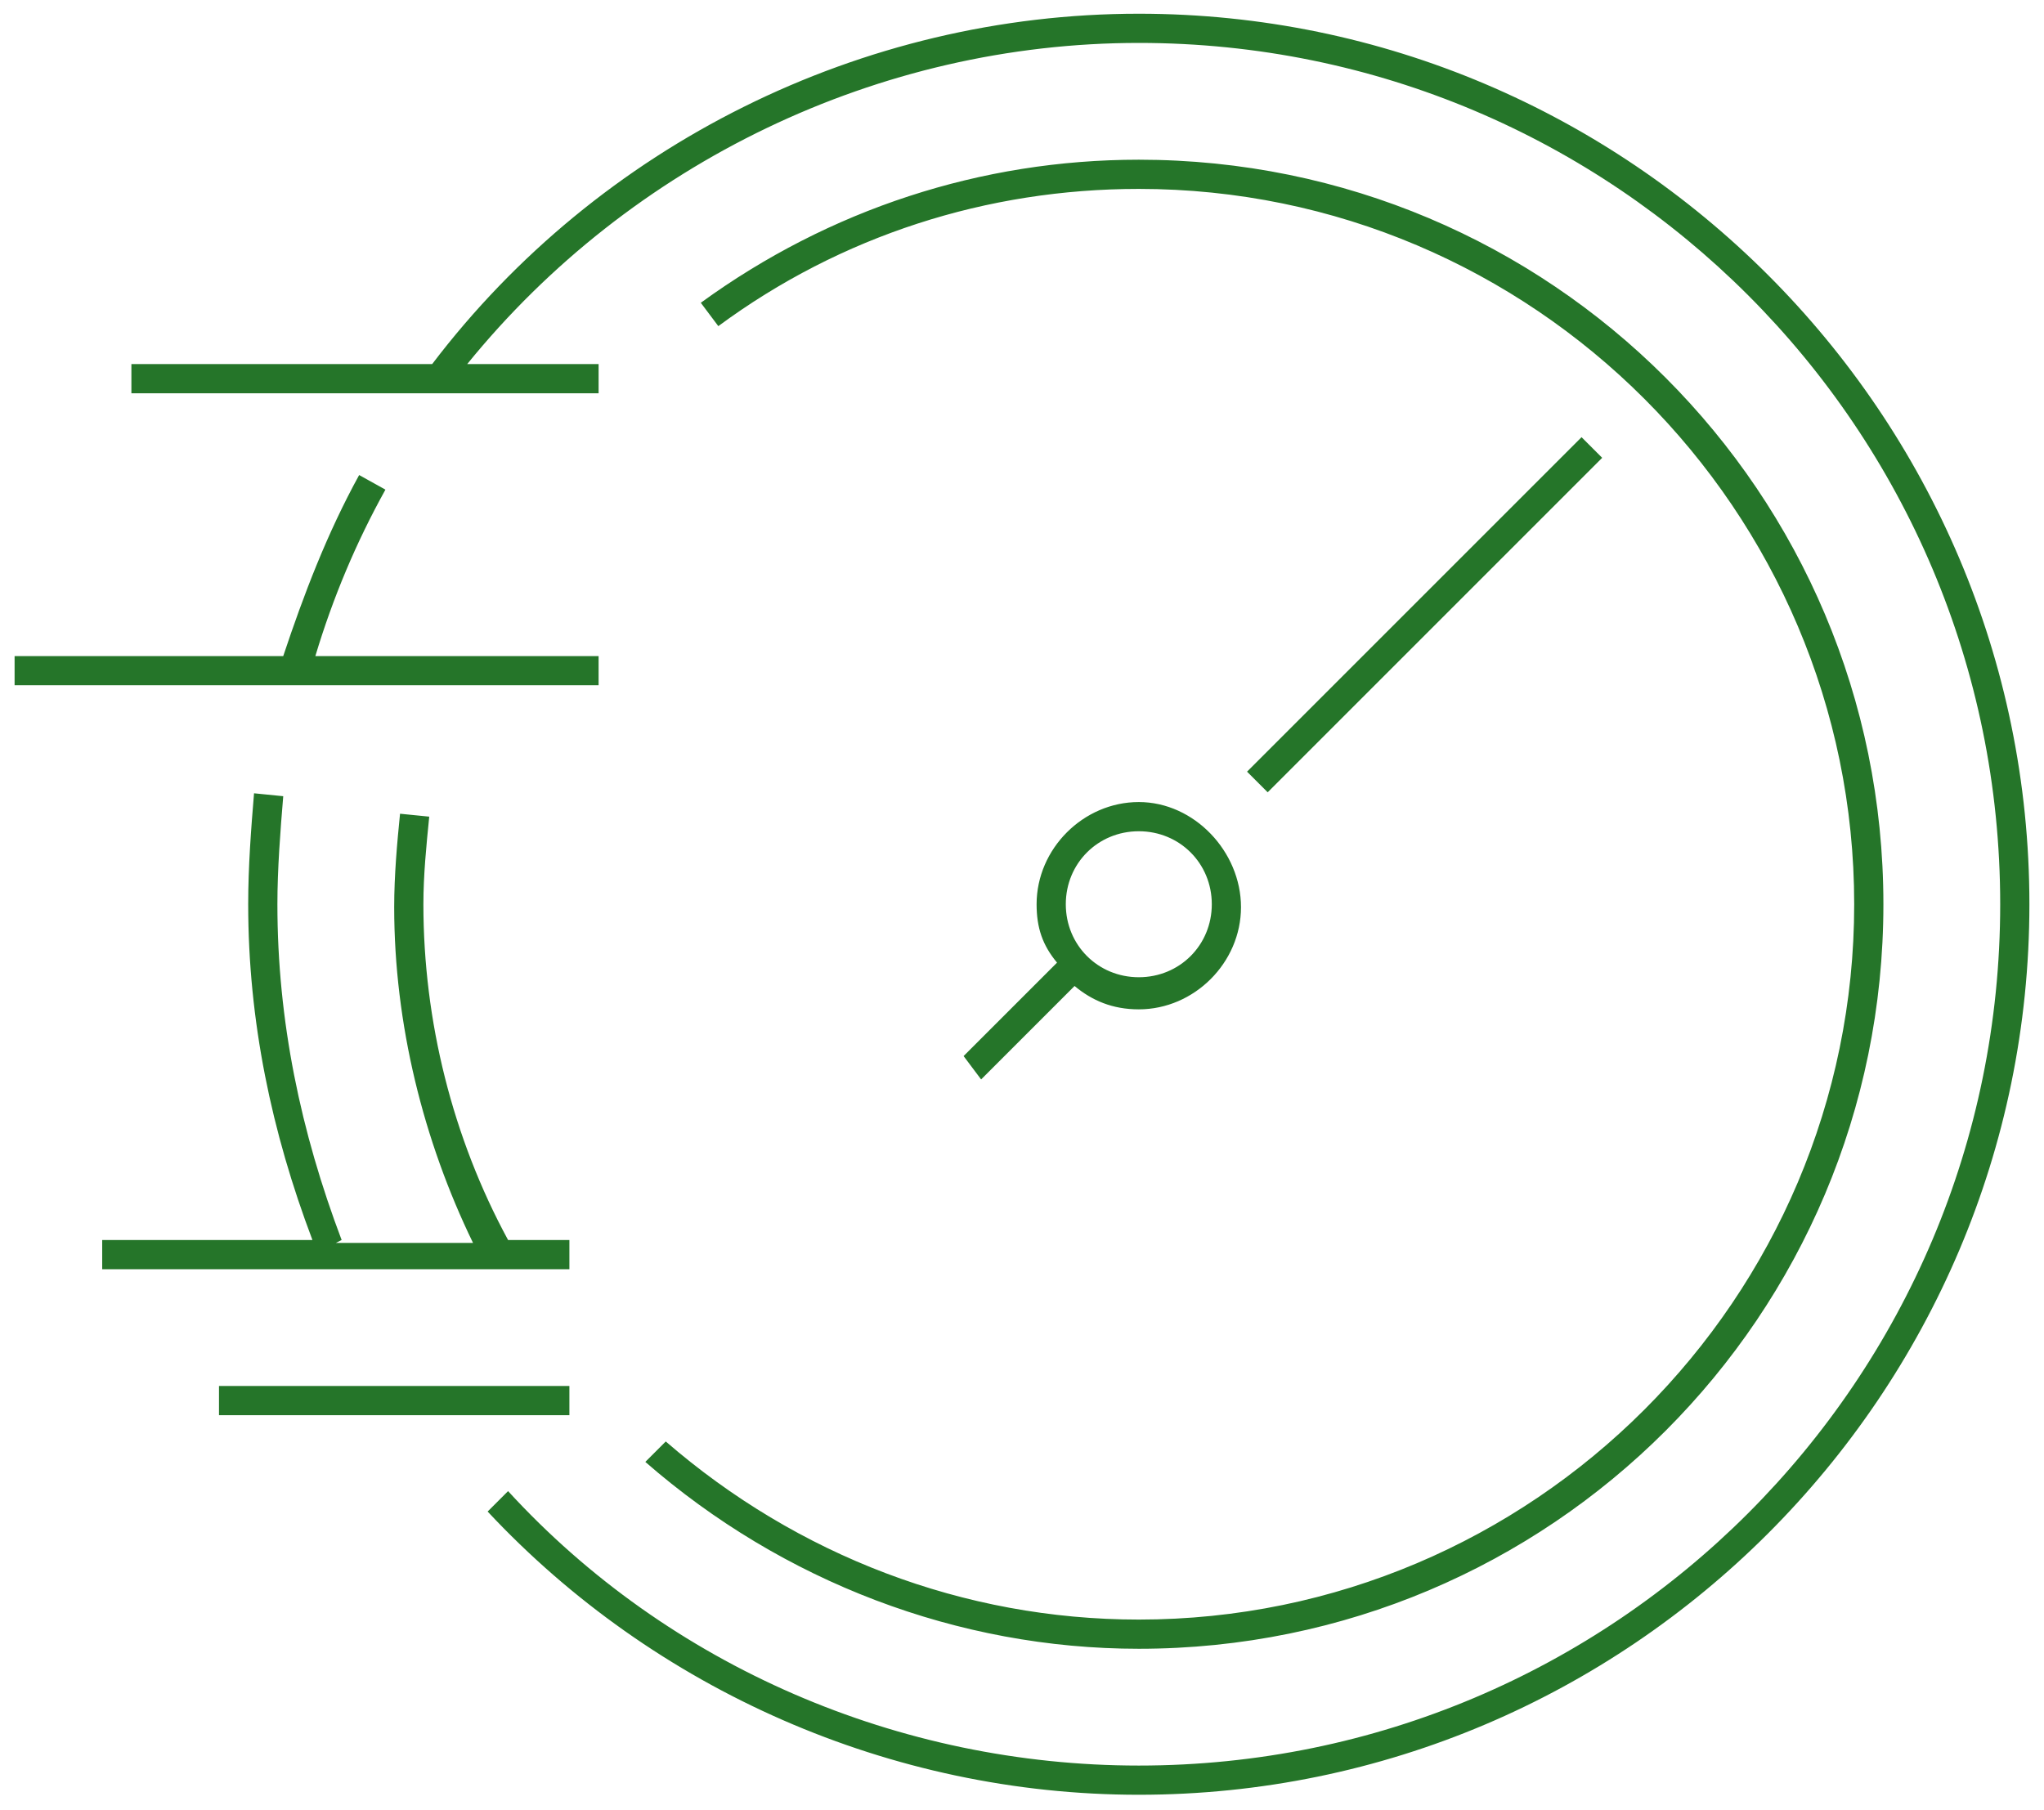<svg width="70" height="62" fill="none" xmlns="http://www.w3.org/2000/svg"><g clip-path="url(#clip0_2_46)"><path fill-rule="evenodd" clip-rule="evenodd" d="M39 .47c-9.5 0-18.5 4.5-24.2 12H4.5v1h16v-1H16c5.6-6.9 14.1-11 23-11 16.3 0 29.5 13.2 29.5 29.5S55.3 60.47 39 60.47c-8.2 0-16.1-3.4-21.6-9.4l-.7.7c5.7 6.1 13.8 9.7 22.3 9.7 16.8 0 30.5-13.7 30.5-30.5S55.8.47 39 .47zm-18.5 22h-9.7c.6-2 1.4-3.9 2.4-5.7l-.9-.5c-1.1 2-1.9 4.1-2.6 6.2H.5v1h20v-1zm-3.1 20h2.1v1h-16v-1h7.2c-1.4-3.7-2.2-7.5-2.2-11.5 0-1.3.1-2.6.2-3.8l1 .1c-.1 1.2-.2 2.5-.2 3.7 0 4 .8 7.8 2.2 11.5l-.2.1h4.7c-1.7-3.5-2.7-7.5-2.7-11.5 0-1.1.1-2.2.2-3.2l1 .1c-.1 1-.2 2-.2 3 0 4 1 8 2.9 11.5zm-9.9 5v1h12v-1h-12zm29.3-13.7l-3.2 3.2-.6-.8 3.2-3.2c-.5-.6-.7-1.2-.7-2 0-1.9 1.6-3.5 3.5-3.5s3.5 1.7 3.5 3.6c0 1.9-1.6 3.5-3.5 3.5-.9 0-1.6-.3-2.2-.8zm4.7-2.8c0-1.4-1.1-2.5-2.5-2.5s-2.5 1.1-2.5 2.5 1.1 2.5 2.5 2.5 2.5-1.1 2.5-2.5zm12.662-15.996L42.707 26.429l.707.707L54.869 15.68l-.707-.707zM39 56.47c-6.2 0-12.2-2.3-16.9-6.4l.7-.7c4.5 3.9 10.2 6.1 16.2 6.1 13.5 0 24.5-11 24.5-24.5S52.5 6.47 39 6.47c-5.2 0-10.2 1.6-14.4 4.7l-.6-.8c4.4-3.2 9.6-4.9 15-4.9 14.1 0 25.5 11.4 25.5 25.5S53.1 56.47 39 56.47z" fill="#257529"/></g><defs><clipPath id="clip0_2_46"><path fill="#fff" transform="translate(.5 .47)" d="M0 0h69v61H0z"/></clipPath></defs></svg>